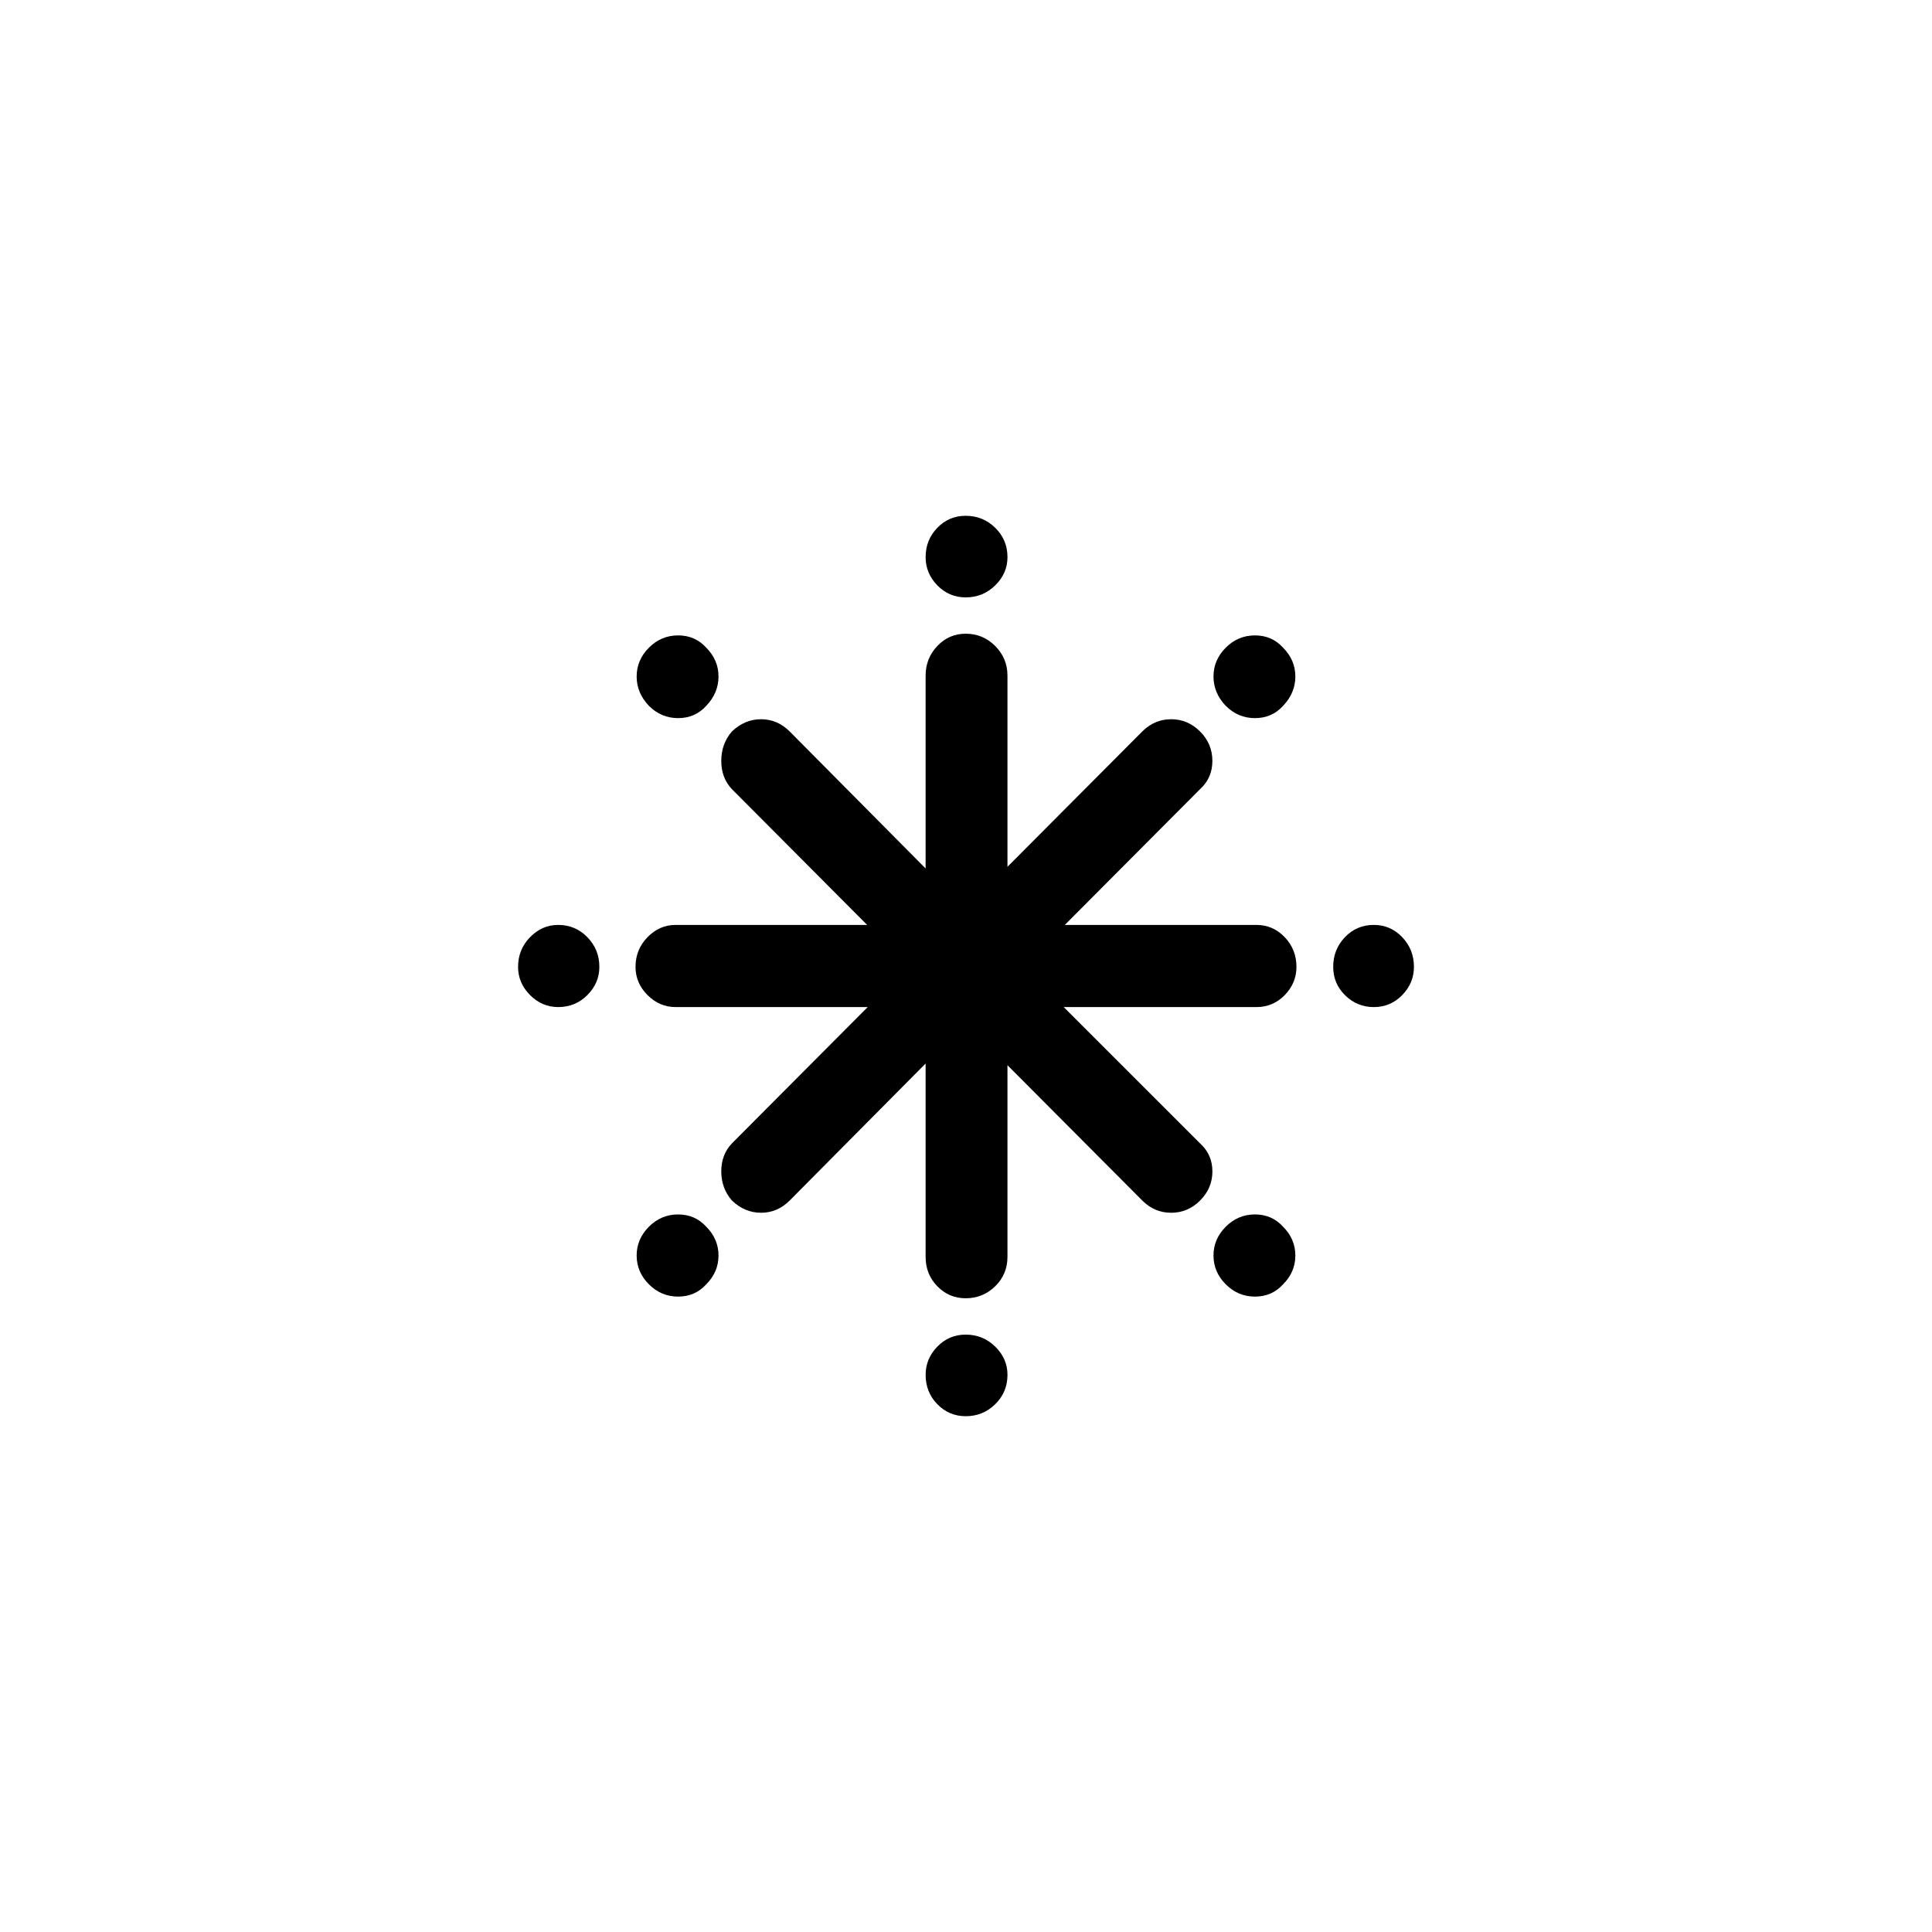 <svg xmlns="http://www.w3.org/2000/svg" x="0px" y="0px" width="170.466px" height="170.466px" viewBox="226.774 350.079 170.466 170.466"><path id="f076_5_" d="M351.53,435.386c0-1.019-0.344-1.89-1.032-2.614s-1.523-1.085-2.505-1.085c-1.015,0-1.867,0.362-2.555,1.085s-1.032,1.595-1.032,2.614c0,0.986,0.352,1.825,1.056,2.515c0.704,0.69,1.548,1.036,2.53,1.036s1.818-0.353,2.505-1.06C351.186,437.169,351.53,436.339,351.53,435.386z M341.164,435.386c0-1.019-0.344-1.89-1.032-2.614c-0.688-0.723-1.523-1.085-2.505-1.085h-16.9l11.938-11.984c0.721-0.658,1.081-1.488,1.081-2.49s-0.36-1.866-1.081-2.589c-0.721-0.723-1.572-1.085-2.555-1.085c-0.983,0-1.834,0.362-2.555,1.085l-11.889,11.934v-16.866c0-1.019-0.36-1.89-1.081-2.614c-0.721-0.723-1.588-1.085-2.604-1.085c-0.983,0-1.818,0.362-2.505,1.085c-0.688,0.723-1.032,1.595-1.032,2.614v17.014l-11.987-12.082c-0.721-0.723-1.564-1.085-2.53-1.085c-0.966,0-1.826,0.362-2.579,1.085c-0.622,0.723-0.933,1.586-0.933,2.589s0.311,1.833,0.933,2.49l11.938,11.984h-16.9c-0.95,0-1.777,0.362-2.481,1.085s-1.056,1.595-1.056,2.614c0,0.953,0.352,1.784,1.056,2.49c0.704,0.707,1.531,1.06,2.481,1.06h16.949l-11.987,12.033c-0.622,0.658-0.933,1.479-0.933,2.466c0,0.986,0.311,1.841,0.933,2.564c0.753,0.723,1.613,1.085,2.579,1.085c0.966,0,1.81-0.362,2.53-1.085l11.987-12.082v17.063c0,1.019,0.344,1.882,1.032,2.589s1.523,1.06,2.505,1.06c1.015,0,1.883-0.353,2.604-1.06c0.721-0.707,1.081-1.57,1.081-2.589v-16.915L327.556,456c0.721,0.723,1.572,1.085,2.555,1.085c0.983,0,1.834-0.362,2.555-1.085c0.721-0.723,1.081-1.578,1.081-2.564c0-0.986-0.36-1.808-1.081-2.466l-12.036-12.033h16.998c0.983,0,1.818-0.353,2.505-1.06C340.82,437.169,341.164,436.339,341.164,435.386z M341.066,460.857c0-0.97-0.36-1.816-1.081-2.54c-0.655-0.723-1.482-1.085-2.481-1.085s-1.859,0.362-2.579,1.085c-0.721,0.723-1.081,1.57-1.081,2.54c0,0.97,0.36,1.816,1.081,2.54c0.721,0.723,1.58,1.085,2.579,1.085s1.826-0.362,2.481-1.085C340.706,462.674,341.066,461.827,341.066,460.857z M341.066,409.767c0-0.97-0.36-1.816-1.081-2.54c-0.655-0.723-1.482-1.085-2.481-1.085s-1.859,0.362-2.579,1.085c-0.721,0.723-1.081,1.57-1.081,2.54c0,0.97,0.36,1.833,1.081,2.589c0.721,0.723,1.58,1.085,2.579,1.085s1.826-0.362,2.481-1.085C340.706,411.599,341.066,410.736,341.066,409.767z M315.667,471.386c0-0.953-0.36-1.784-1.081-2.49c-0.721-0.707-1.588-1.06-2.604-1.06c-0.983,0-1.818,0.353-2.505,1.06c-0.688,0.707-1.032,1.537-1.032,2.49c0,1.019,0.344,1.882,1.032,2.589s1.523,1.06,2.505,1.06c1.015,0,1.883-0.353,2.604-1.06C315.307,473.268,315.667,472.405,315.667,471.386z M315.667,399.238c0-1.019-0.36-1.882-1.081-2.589c-0.721-0.707-1.588-1.06-2.604-1.06c-0.983,0-1.818,0.353-2.505,1.06s-1.032,1.57-1.032,2.589c0,0.953,0.344,1.784,1.032,2.49s1.523,1.06,2.505,1.06c1.015,0,1.883-0.353,2.604-1.06C315.307,401.021,315.667,400.191,315.667,399.238z M290.17,460.857c0-0.97-0.36-1.816-1.081-2.54c-0.655-0.723-1.482-1.085-2.481-1.085c-0.999,0-1.859,0.362-2.579,1.085c-0.721,0.723-1.081,1.57-1.081,2.54c0,0.97,0.36,1.816,1.081,2.54c0.721,0.723,1.58,1.085,2.579,1.085c0.999,0,1.826-0.362,2.481-1.085C289.81,462.674,290.17,461.827,290.17,460.857z M290.17,409.767c0-0.97-0.36-1.816-1.081-2.54c-0.655-0.723-1.482-1.085-2.481-1.085c-0.999,0-1.859,0.362-2.579,1.085c-0.721,0.723-1.081,1.57-1.081,2.54c0,0.97,0.36,1.833,1.081,2.589c0.721,0.723,1.58,1.085,2.579,1.085c0.999,0,1.826-0.362,2.481-1.085C289.81,411.599,290.17,410.736,290.17,409.767z M279.657,435.386c0-1.019-0.352-1.89-1.056-2.614s-1.564-1.085-2.579-1.085c-0.95,0-1.777,0.362-2.481,1.085s-1.056,1.595-1.056,2.614c0,0.953,0.352,1.784,1.056,2.49c0.704,0.707,1.531,1.06,2.481,1.06c1.015,0,1.875-0.353,2.579-1.06C279.305,437.169,279.657,436.339,279.657,435.386z"/></svg>
